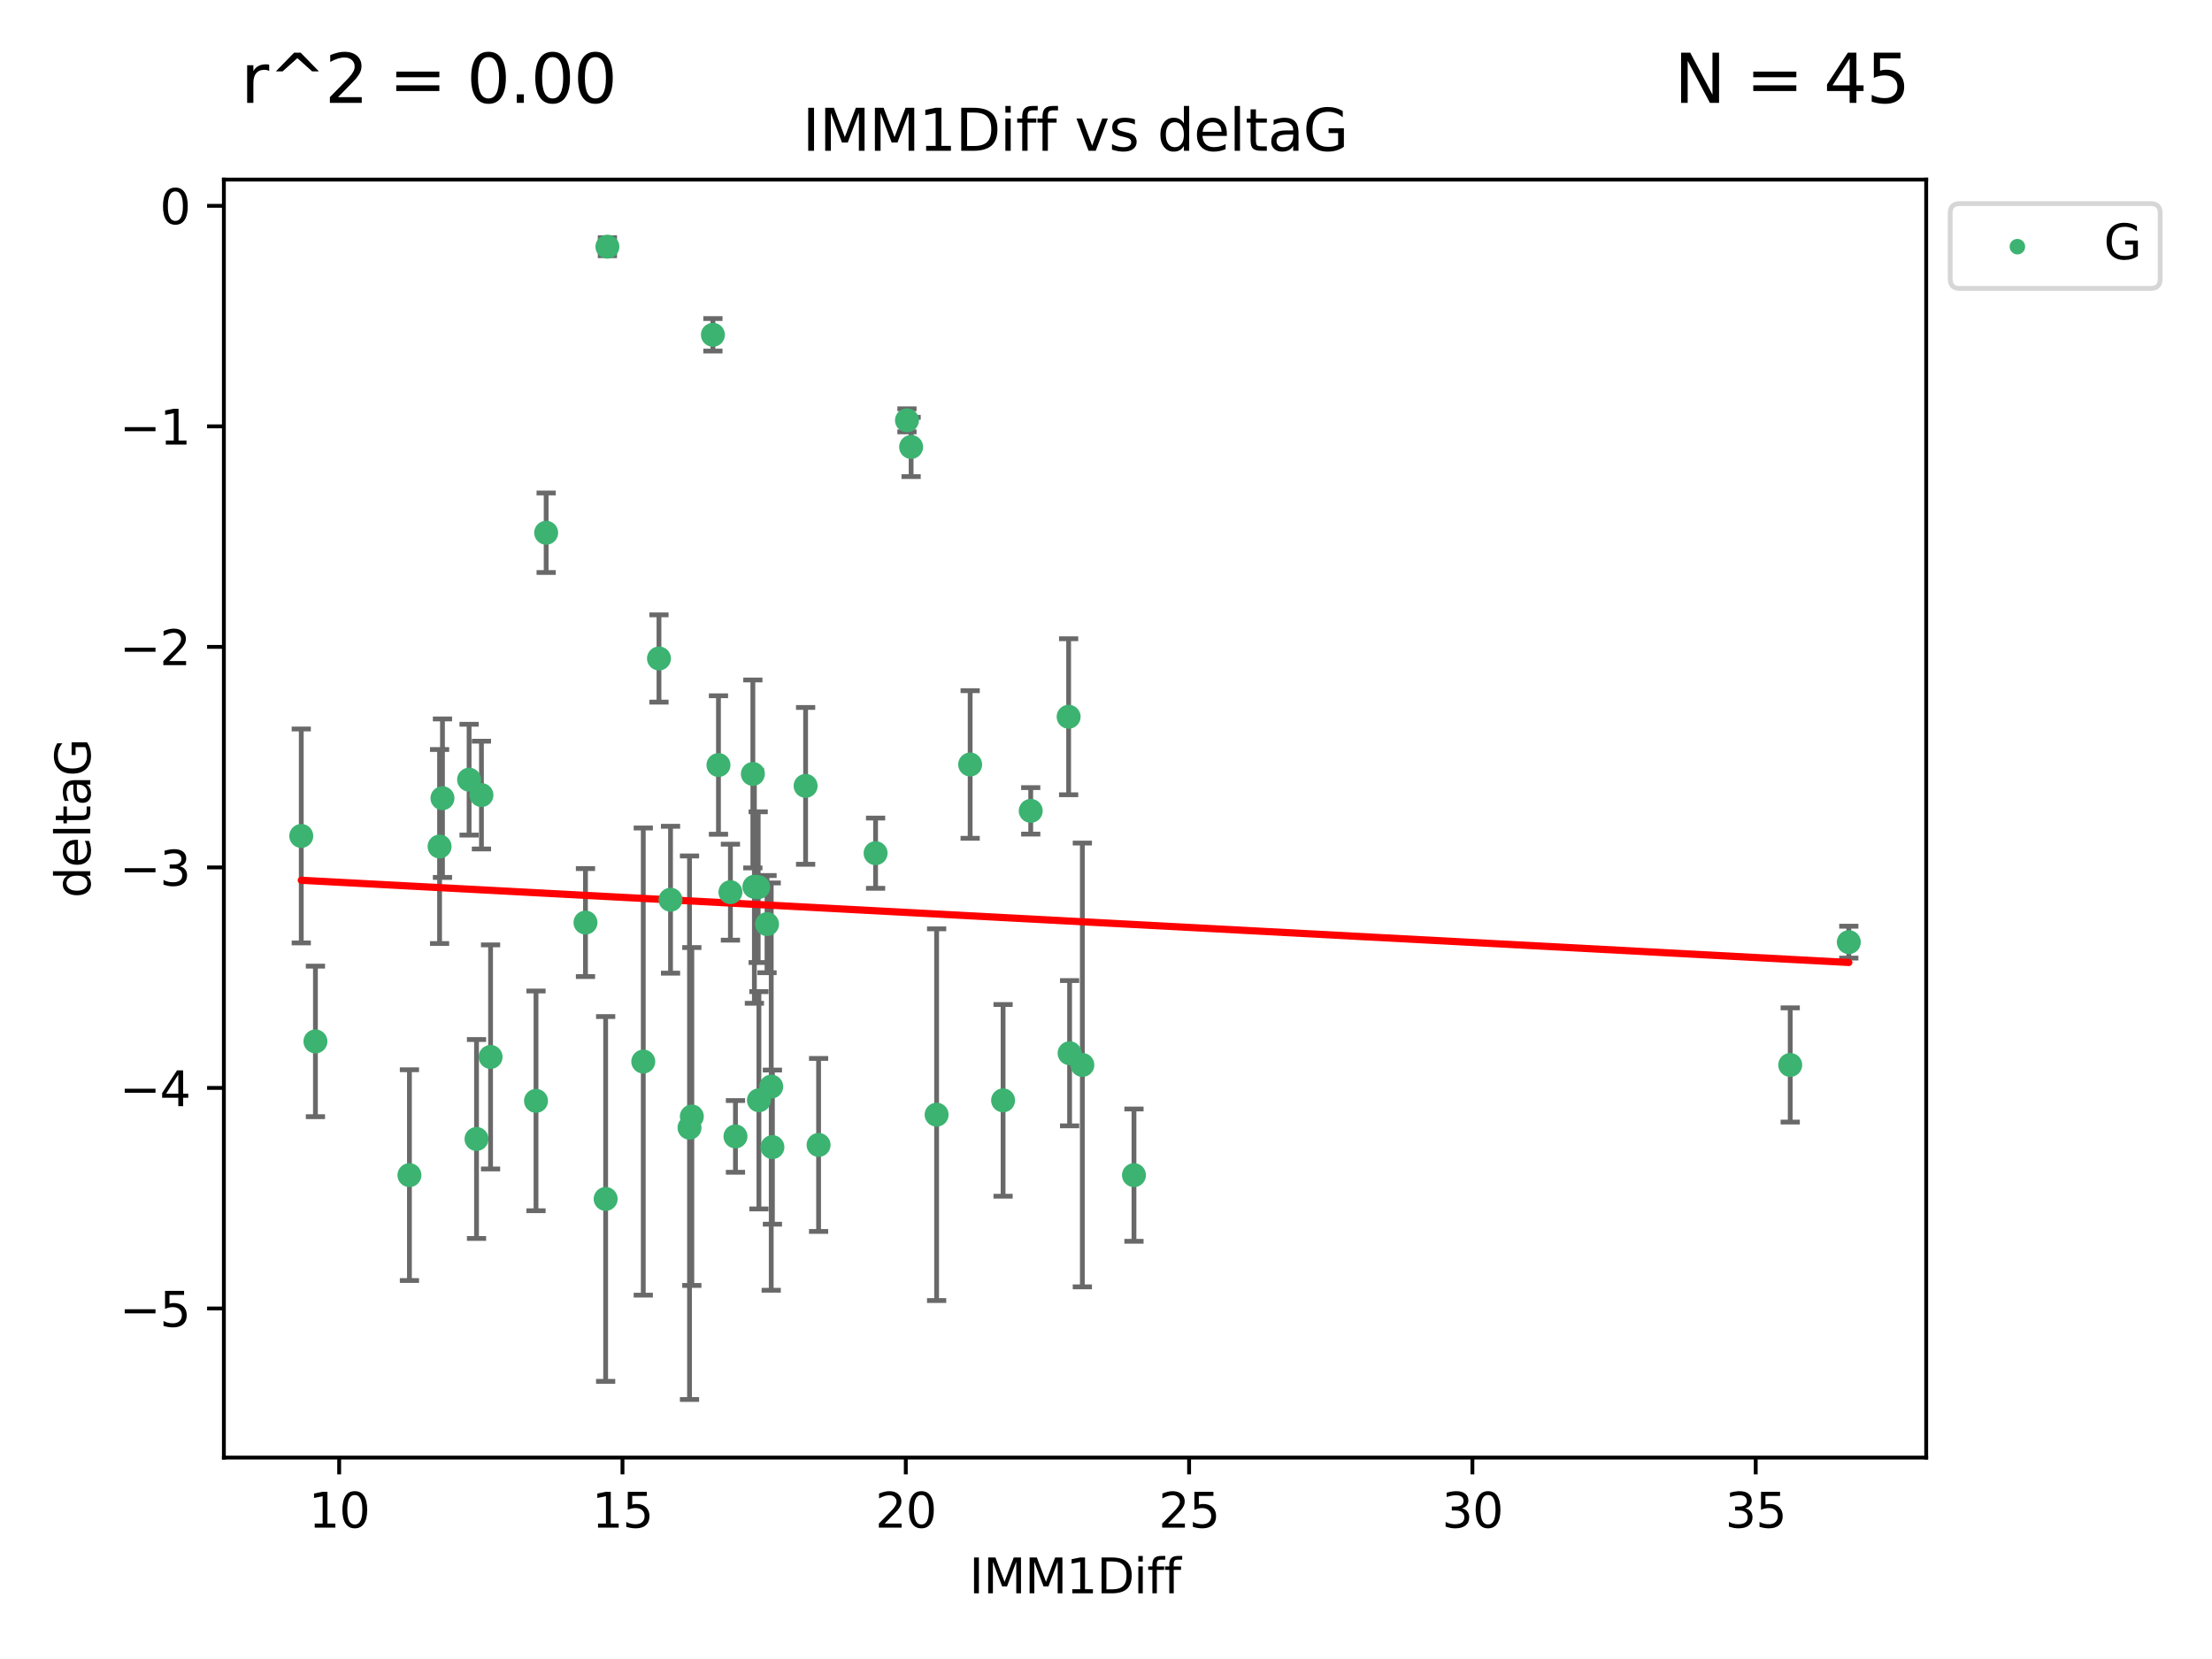 <?xml version="1.0" encoding="utf-8" standalone="no"?>
<!DOCTYPE svg PUBLIC "-//W3C//DTD SVG 1.1//EN"
  "http://www.w3.org/Graphics/SVG/1.1/DTD/svg11.dtd">
<svg xmlns:xlink="http://www.w3.org/1999/xlink" width="460.8pt" height="345.6pt" viewBox="0 0 460.8 345.6" xmlns="http://www.w3.org/2000/svg" version="1.1">
 <defs>
  <style type="text/css">*{stroke-linejoin: round; stroke-linecap: butt}</style>
 </defs>
 <g id="figure_1">
  <g id="patch_1">
   <path d="M 0 345.6 
L 460.8 345.6 
L 460.8 0 
L 0 0 
z
" style="fill: #ffffff"/>
  </g>
  <g id="axes_1">
   <g id="patch_2">
    <path d="M 46.64 303.64 
L 401.26 303.64 
L 401.26 37.411 
L 46.64 37.411 
z
" style="fill: #ffffff"/>
   </g>
   <g id="PathCollection_1">
    <defs>
     <path id="mfaedf016c8" d="M 0 1.118 
C 0.297 1.118 0.581 1 0.791 0.791 
C 1 0.581 1.118 0.297 1.118 0 
C 1.118 -0.297 1 -0.581 0.791 -0.791 
C 0.581 -1 0.297 -1.118 0 -1.118 
C -0.297 -1.118 -0.581 -1 -0.791 -0.791 
C -1 -0.581 -1.118 -0.297 -1.118 0 
C -1.118 0.297 -1 0.581 -0.791 0.791 
C -0.581 1 -0.297 1.118 0 1.118 
z
" style="stroke: #3cb371"/>
    </defs>
    <g clip-path="url(#p08640ccda1)">
     <use xlink:href="#mfaedf016c8" x="85.292" y="244.801" style="fill: #3cb371; stroke: #3cb371"/>
     <use xlink:href="#mfaedf016c8" x="126.168" y="249.76" style="fill: #3cb371; stroke: #3cb371"/>
     <use xlink:href="#mfaedf016c8" x="170.527" y="238.51" style="fill: #3cb371; stroke: #3cb371"/>
     <use xlink:href="#mfaedf016c8" x="143.638" y="234.926" style="fill: #3cb371; stroke: #3cb371"/>
     <use xlink:href="#mfaedf016c8" x="158.097" y="229.207" style="fill: #3cb371; stroke: #3cb371"/>
     <use xlink:href="#mfaedf016c8" x="160.659" y="226.36" style="fill: #3cb371; stroke: #3cb371"/>
     <use xlink:href="#mfaedf016c8" x="153.211" y="236.736" style="fill: #3cb371; stroke: #3cb371"/>
     <use xlink:href="#mfaedf016c8" x="160.907" y="238.966" style="fill: #3cb371; stroke: #3cb371"/>
     <use xlink:href="#mfaedf016c8" x="208.959" y="229.226" style="fill: #3cb371; stroke: #3cb371"/>
     <use xlink:href="#mfaedf016c8" x="236.226" y="244.803" style="fill: #3cb371; stroke: #3cb371"/>
     <use xlink:href="#mfaedf016c8" x="121.966" y="192.187" style="fill: #3cb371; stroke: #3cb371"/>
     <use xlink:href="#mfaedf016c8" x="144.122" y="232.587" style="fill: #3cb371; stroke: #3cb371"/>
     <use xlink:href="#mfaedf016c8" x="148.513" y="69.746" style="fill: #3cb371; stroke: #3cb371"/>
     <use xlink:href="#mfaedf016c8" x="159.785" y="192.513" style="fill: #3cb371; stroke: #3cb371"/>
     <use xlink:href="#mfaedf016c8" x="195.114" y="232.207" style="fill: #3cb371; stroke: #3cb371"/>
     <use xlink:href="#mfaedf016c8" x="372.936" y="221.85" style="fill: #3cb371; stroke: #3cb371"/>
     <use xlink:href="#mfaedf016c8" x="137.276" y="137.174" style="fill: #3cb371; stroke: #3cb371"/>
     <use xlink:href="#mfaedf016c8" x="100.295" y="165.628" style="fill: #3cb371; stroke: #3cb371"/>
     <use xlink:href="#mfaedf016c8" x="91.572" y="176.344" style="fill: #3cb371; stroke: #3cb371"/>
     <use xlink:href="#mfaedf016c8" x="225.473" y="221.848" style="fill: #3cb371; stroke: #3cb371"/>
     <use xlink:href="#mfaedf016c8" x="167.824" y="163.712" style="fill: #3cb371; stroke: #3cb371"/>
     <use xlink:href="#mfaedf016c8" x="157.944" y="184.81" style="fill: #3cb371; stroke: #3cb371"/>
     <use xlink:href="#mfaedf016c8" x="385.141" y="196.265" style="fill: #3cb371; stroke: #3cb371"/>
     <use xlink:href="#mfaedf016c8" x="113.775" y="110.983" style="fill: #3cb371; stroke: #3cb371"/>
     <use xlink:href="#mfaedf016c8" x="134.006" y="221.145" style="fill: #3cb371; stroke: #3cb371"/>
     <use xlink:href="#mfaedf016c8" x="182.401" y="177.733" style="fill: #3cb371; stroke: #3cb371"/>
     <use xlink:href="#mfaedf016c8" x="157.153" y="184.723" style="fill: #3cb371; stroke: #3cb371"/>
     <use xlink:href="#mfaedf016c8" x="139.684" y="187.429" style="fill: #3cb371; stroke: #3cb371"/>
     <use xlink:href="#mfaedf016c8" x="222.817" y="219.405" style="fill: #3cb371; stroke: #3cb371"/>
     <use xlink:href="#mfaedf016c8" x="202.101" y="159.258" style="fill: #3cb371; stroke: #3cb371"/>
     <use xlink:href="#mfaedf016c8" x="149.67" y="159.368" style="fill: #3cb371; stroke: #3cb371"/>
     <use xlink:href="#mfaedf016c8" x="62.759" y="174.144" style="fill: #3cb371; stroke: #3cb371"/>
     <use xlink:href="#mfaedf016c8" x="152.16" y="185.859" style="fill: #3cb371; stroke: #3cb371"/>
     <use xlink:href="#mfaedf016c8" x="97.722" y="162.417" style="fill: #3cb371; stroke: #3cb371"/>
     <use xlink:href="#mfaedf016c8" x="102.195" y="220.179" style="fill: #3cb371; stroke: #3cb371"/>
     <use xlink:href="#mfaedf016c8" x="99.268" y="237.271" style="fill: #3cb371; stroke: #3cb371"/>
     <use xlink:href="#mfaedf016c8" x="111.662" y="229.332" style="fill: #3cb371; stroke: #3cb371"/>
     <use xlink:href="#mfaedf016c8" x="156.834" y="161.225" style="fill: #3cb371; stroke: #3cb371"/>
     <use xlink:href="#mfaedf016c8" x="189.802" y="93.109" style="fill: #3cb371; stroke: #3cb371"/>
     <use xlink:href="#mfaedf016c8" x="126.534" y="51.392" style="fill: #3cb371; stroke: #3cb371"/>
     <use xlink:href="#mfaedf016c8" x="188.94" y="87.559" style="fill: #3cb371; stroke: #3cb371"/>
     <use xlink:href="#mfaedf016c8" x="92.174" y="166.276" style="fill: #3cb371; stroke: #3cb371"/>
     <use xlink:href="#mfaedf016c8" x="222.616" y="149.313" style="fill: #3cb371; stroke: #3cb371"/>
     <use xlink:href="#mfaedf016c8" x="214.72" y="168.916" style="fill: #3cb371; stroke: #3cb371"/>
     <use xlink:href="#mfaedf016c8" x="65.71" y="216.946" style="fill: #3cb371; stroke: #3cb371"/>
    </g>
   </g>
   <g id="matplotlib.axis_1">
    <g id="xtick_1">
     <g id="line2d_1">
      <defs>
       <path id="mb1ac855f02" d="M 0 0 
L 0 3.5 
" style="stroke: #000000; stroke-width: 0.8"/>
      </defs>
      <g>
       <use xlink:href="#mb1ac855f02" x="70.656" y="303.64" style="stroke: #000000; stroke-width: 0.8"/>
      </g>
     </g>
     <g id="text_1">
      <!-- 10 -->
      <g transform="translate(64.293 318.238)scale(0.1 -0.1)">
       <defs>
        <path id="DejaVuSans-31" d="M 794 531 
L 1825 531 
L 1825 4091 
L 703 3866 
L 703 4441 
L 1819 4666 
L 2450 4666 
L 2450 531 
L 3481 531 
L 3481 0 
L 794 0 
L 794 531 
z
" transform="scale(0.016)"/>
        <path id="DejaVuSans-30" d="M 2034 4250 
Q 1547 4250 1301 3770 
Q 1056 3291 1056 2328 
Q 1056 1369 1301 889 
Q 1547 409 2034 409 
Q 2525 409 2770 889 
Q 3016 1369 3016 2328 
Q 3016 3291 2770 3770 
Q 2525 4250 2034 4250 
z
M 2034 4750 
Q 2819 4750 3233 4129 
Q 3647 3509 3647 2328 
Q 3647 1150 3233 529 
Q 2819 -91 2034 -91 
Q 1250 -91 836 529 
Q 422 1150 422 2328 
Q 422 3509 836 4129 
Q 1250 4750 2034 4750 
z
" transform="scale(0.016)"/>
       </defs>
       <use xlink:href="#DejaVuSans-31"/>
       <use xlink:href="#DejaVuSans-30" x="63.623"/>
      </g>
     </g>
    </g>
    <g id="xtick_2">
     <g id="line2d_2">
      <g>
       <use xlink:href="#mb1ac855f02" x="129.674" y="303.64" style="stroke: #000000; stroke-width: 0.8"/>
      </g>
     </g>
     <g id="text_2">
      <!-- 15 -->
      <g transform="translate(123.312 318.238)scale(0.1 -0.1)">
       <defs>
        <path id="DejaVuSans-35" d="M 691 4666 
L 3169 4666 
L 3169 4134 
L 1269 4134 
L 1269 2991 
Q 1406 3038 1543 3061 
Q 1681 3084 1819 3084 
Q 2600 3084 3056 2656 
Q 3513 2228 3513 1497 
Q 3513 744 3044 326 
Q 2575 -91 1722 -91 
Q 1428 -91 1123 -41 
Q 819 9 494 109 
L 494 744 
Q 775 591 1075 516 
Q 1375 441 1709 441 
Q 2250 441 2565 725 
Q 2881 1009 2881 1497 
Q 2881 1984 2565 2268 
Q 2250 2553 1709 2553 
Q 1456 2553 1204 2497 
Q 953 2441 691 2322 
L 691 4666 
z
" transform="scale(0.016)"/>
       </defs>
       <use xlink:href="#DejaVuSans-31"/>
       <use xlink:href="#DejaVuSans-35" x="63.623"/>
      </g>
     </g>
    </g>
    <g id="xtick_3">
     <g id="line2d_3">
      <g>
       <use xlink:href="#mb1ac855f02" x="188.692" y="303.64" style="stroke: #000000; stroke-width: 0.8"/>
      </g>
     </g>
     <g id="text_3">
      <!-- 20 -->
      <g transform="translate(182.33 318.238)scale(0.1 -0.1)">
       <defs>
        <path id="DejaVuSans-32" d="M 1228 531 
L 3431 531 
L 3431 0 
L 469 0 
L 469 531 
Q 828 903 1448 1529 
Q 2069 2156 2228 2338 
Q 2531 2678 2651 2914 
Q 2772 3150 2772 3378 
Q 2772 3750 2511 3984 
Q 2250 4219 1831 4219 
Q 1534 4219 1204 4116 
Q 875 4013 500 3803 
L 500 4441 
Q 881 4594 1212 4672 
Q 1544 4750 1819 4750 
Q 2544 4750 2975 4387 
Q 3406 4025 3406 3419 
Q 3406 3131 3298 2873 
Q 3191 2616 2906 2266 
Q 2828 2175 2409 1742 
Q 1991 1309 1228 531 
z
" transform="scale(0.016)"/>
       </defs>
       <use xlink:href="#DejaVuSans-32"/>
       <use xlink:href="#DejaVuSans-30" x="63.623"/>
      </g>
     </g>
    </g>
    <g id="xtick_4">
     <g id="line2d_4">
      <g>
       <use xlink:href="#mb1ac855f02" x="247.711" y="303.64" style="stroke: #000000; stroke-width: 0.8"/>
      </g>
     </g>
     <g id="text_4">
      <!-- 25 -->
      <g transform="translate(241.348 318.238)scale(0.1 -0.1)">
       <use xlink:href="#DejaVuSans-32"/>
       <use xlink:href="#DejaVuSans-35" x="63.623"/>
      </g>
     </g>
    </g>
    <g id="xtick_5">
     <g id="line2d_5">
      <g>
       <use xlink:href="#mb1ac855f02" x="306.729" y="303.64" style="stroke: #000000; stroke-width: 0.8"/>
      </g>
     </g>
     <g id="text_5">
      <!-- 30 -->
      <g transform="translate(300.367 318.238)scale(0.1 -0.1)">
       <defs>
        <path id="DejaVuSans-33" d="M 2597 2516 
Q 3050 2419 3304 2112 
Q 3559 1806 3559 1356 
Q 3559 666 3084 287 
Q 2609 -91 1734 -91 
Q 1441 -91 1130 -33 
Q 819 25 488 141 
L 488 750 
Q 750 597 1062 519 
Q 1375 441 1716 441 
Q 2309 441 2620 675 
Q 2931 909 2931 1356 
Q 2931 1769 2642 2001 
Q 2353 2234 1838 2234 
L 1294 2234 
L 1294 2753 
L 1863 2753 
Q 2328 2753 2575 2939 
Q 2822 3125 2822 3475 
Q 2822 3834 2567 4026 
Q 2313 4219 1838 4219 
Q 1578 4219 1281 4162 
Q 984 4106 628 3988 
L 628 4550 
Q 988 4650 1302 4700 
Q 1616 4750 1894 4750 
Q 2613 4750 3031 4423 
Q 3450 4097 3450 3541 
Q 3450 3153 3228 2886 
Q 3006 2619 2597 2516 
z
" transform="scale(0.016)"/>
       </defs>
       <use xlink:href="#DejaVuSans-33"/>
       <use xlink:href="#DejaVuSans-30" x="63.623"/>
      </g>
     </g>
    </g>
    <g id="xtick_6">
     <g id="line2d_6">
      <g>
       <use xlink:href="#mb1ac855f02" x="365.747" y="303.64" style="stroke: #000000; stroke-width: 0.8"/>
      </g>
     </g>
     <g id="text_6">
      <!-- 35 -->
      <g transform="translate(359.385 318.238)scale(0.1 -0.1)">
       <use xlink:href="#DejaVuSans-33"/>
       <use xlink:href="#DejaVuSans-35" x="63.623"/>
      </g>
     </g>
    </g>
    <g id="text_7">
     <!-- IMM1Diff -->
     <g transform="translate(201.906 331.917)scale(0.1 -0.1)">
      <defs>
       <path id="DejaVuSans-49" d="M 628 4666 
L 1259 4666 
L 1259 0 
L 628 0 
L 628 4666 
z
" transform="scale(0.016)"/>
       <path id="DejaVuSans-4d" d="M 628 4666 
L 1569 4666 
L 2759 1491 
L 3956 4666 
L 4897 4666 
L 4897 0 
L 4281 0 
L 4281 4097 
L 3078 897 
L 2444 897 
L 1241 4097 
L 1241 0 
L 628 0 
L 628 4666 
z
" transform="scale(0.016)"/>
       <path id="DejaVuSans-44" d="M 1259 4147 
L 1259 519 
L 2022 519 
Q 2988 519 3436 956 
Q 3884 1394 3884 2338 
Q 3884 3275 3436 3711 
Q 2988 4147 2022 4147 
L 1259 4147 
z
M 628 4666 
L 1925 4666 
Q 3281 4666 3915 4102 
Q 4550 3538 4550 2338 
Q 4550 1131 3912 565 
Q 3275 0 1925 0 
L 628 0 
L 628 4666 
z
" transform="scale(0.016)"/>
       <path id="DejaVuSans-69" d="M 603 3500 
L 1178 3500 
L 1178 0 
L 603 0 
L 603 3500 
z
M 603 4863 
L 1178 4863 
L 1178 4134 
L 603 4134 
L 603 4863 
z
" transform="scale(0.016)"/>
       <path id="DejaVuSans-66" d="M 2375 4863 
L 2375 4384 
L 1825 4384 
Q 1516 4384 1395 4259 
Q 1275 4134 1275 3809 
L 1275 3500 
L 2222 3500 
L 2222 3053 
L 1275 3053 
L 1275 0 
L 697 0 
L 697 3053 
L 147 3053 
L 147 3500 
L 697 3500 
L 697 3744 
Q 697 4328 969 4595 
Q 1241 4863 1831 4863 
L 2375 4863 
z
" transform="scale(0.016)"/>
      </defs>
      <use xlink:href="#DejaVuSans-49"/>
      <use xlink:href="#DejaVuSans-4d" x="29.492"/>
      <use xlink:href="#DejaVuSans-4d" x="115.771"/>
      <use xlink:href="#DejaVuSans-31" x="202.051"/>
      <use xlink:href="#DejaVuSans-44" x="265.674"/>
      <use xlink:href="#DejaVuSans-69" x="342.676"/>
      <use xlink:href="#DejaVuSans-66" x="370.459"/>
      <use xlink:href="#DejaVuSans-66" x="405.664"/>
     </g>
    </g>
   </g>
   <g id="matplotlib.axis_2">
    <g id="ytick_1">
     <g id="line2d_7">
      <defs>
       <path id="m5ea8f5d84b" d="M 0 0 
L -3.5 0 
" style="stroke: #000000; stroke-width: 0.8"/>
      </defs>
      <g>
       <use xlink:href="#m5ea8f5d84b" x="46.64" y="272.58" style="stroke: #000000; stroke-width: 0.8"/>
      </g>
     </g>
     <g id="text_8">
      <!-- −5 -->
      <g transform="translate(24.898 276.379)scale(0.1 -0.1)">
       <defs>
        <path id="DejaVuSans-2212" d="M 678 2272 
L 4684 2272 
L 4684 1741 
L 678 1741 
L 678 2272 
z
" transform="scale(0.016)"/>
       </defs>
       <use xlink:href="#DejaVuSans-2212"/>
       <use xlink:href="#DejaVuSans-35" x="83.789"/>
      </g>
     </g>
    </g>
    <g id="ytick_2">
     <g id="line2d_8">
      <g>
       <use xlink:href="#m5ea8f5d84b" x="46.64" y="226.639" style="stroke: #000000; stroke-width: 0.8"/>
      </g>
     </g>
     <g id="text_9">
      <!-- −4 -->
      <g transform="translate(24.898 230.438)scale(0.1 -0.1)">
       <defs>
        <path id="DejaVuSans-34" d="M 2419 4116 
L 825 1625 
L 2419 1625 
L 2419 4116 
z
M 2253 4666 
L 3047 4666 
L 3047 1625 
L 3713 1625 
L 3713 1100 
L 3047 1100 
L 3047 0 
L 2419 0 
L 2419 1100 
L 313 1100 
L 313 1709 
L 2253 4666 
z
" transform="scale(0.016)"/>
       </defs>
       <use xlink:href="#DejaVuSans-2212"/>
       <use xlink:href="#DejaVuSans-34" x="83.789"/>
      </g>
     </g>
    </g>
    <g id="ytick_3">
     <g id="line2d_9">
      <g>
       <use xlink:href="#m5ea8f5d84b" x="46.64" y="180.698" style="stroke: #000000; stroke-width: 0.8"/>
      </g>
     </g>
     <g id="text_10">
      <!-- −3 -->
      <g transform="translate(24.898 184.498)scale(0.1 -0.1)">
       <use xlink:href="#DejaVuSans-2212"/>
       <use xlink:href="#DejaVuSans-33" x="83.789"/>
      </g>
     </g>
    </g>
    <g id="ytick_4">
     <g id="line2d_10">
      <g>
       <use xlink:href="#m5ea8f5d84b" x="46.64" y="134.758" style="stroke: #000000; stroke-width: 0.8"/>
      </g>
     </g>
     <g id="text_11">
      <!-- −2 -->
      <g transform="translate(24.898 138.557)scale(0.1 -0.1)">
       <use xlink:href="#DejaVuSans-2212"/>
       <use xlink:href="#DejaVuSans-32" x="83.789"/>
      </g>
     </g>
    </g>
    <g id="ytick_5">
     <g id="line2d_11">
      <g>
       <use xlink:href="#m5ea8f5d84b" x="46.64" y="88.817" style="stroke: #000000; stroke-width: 0.8"/>
      </g>
     </g>
     <g id="text_12">
      <!-- −1 -->
      <g transform="translate(24.898 92.616)scale(0.1 -0.1)">
       <use xlink:href="#DejaVuSans-2212"/>
       <use xlink:href="#DejaVuSans-31" x="83.789"/>
      </g>
     </g>
    </g>
    <g id="ytick_6">
     <g id="line2d_12">
      <g>
       <use xlink:href="#m5ea8f5d84b" x="46.64" y="42.876" style="stroke: #000000; stroke-width: 0.8"/>
      </g>
     </g>
     <g id="text_13">
      <!-- 0 -->
      <g transform="translate(33.278 46.676)scale(0.1 -0.1)">
       <use xlink:href="#DejaVuSans-30"/>
      </g>
     </g>
    </g>
    <g id="text_14">
     <!-- deltaG -->
     <g transform="translate(18.818 187.064)rotate(-90)scale(0.1 -0.1)">
      <defs>
       <path id="DejaVuSans-64" d="M 2906 2969 
L 2906 4863 
L 3481 4863 
L 3481 0 
L 2906 0 
L 2906 525 
Q 2725 213 2448 61 
Q 2172 -91 1784 -91 
Q 1150 -91 751 415 
Q 353 922 353 1747 
Q 353 2572 751 3078 
Q 1150 3584 1784 3584 
Q 2172 3584 2448 3432 
Q 2725 3281 2906 2969 
z
M 947 1747 
Q 947 1113 1208 752 
Q 1469 391 1925 391 
Q 2381 391 2643 752 
Q 2906 1113 2906 1747 
Q 2906 2381 2643 2742 
Q 2381 3103 1925 3103 
Q 1469 3103 1208 2742 
Q 947 2381 947 1747 
z
" transform="scale(0.016)"/>
       <path id="DejaVuSans-65" d="M 3597 1894 
L 3597 1613 
L 953 1613 
Q 991 1019 1311 708 
Q 1631 397 2203 397 
Q 2534 397 2845 478 
Q 3156 559 3463 722 
L 3463 178 
Q 3153 47 2828 -22 
Q 2503 -91 2169 -91 
Q 1331 -91 842 396 
Q 353 884 353 1716 
Q 353 2575 817 3079 
Q 1281 3584 2069 3584 
Q 2775 3584 3186 3129 
Q 3597 2675 3597 1894 
z
M 3022 2063 
Q 3016 2534 2758 2815 
Q 2500 3097 2075 3097 
Q 1594 3097 1305 2825 
Q 1016 2553 972 2059 
L 3022 2063 
z
" transform="scale(0.016)"/>
       <path id="DejaVuSans-6c" d="M 603 4863 
L 1178 4863 
L 1178 0 
L 603 0 
L 603 4863 
z
" transform="scale(0.016)"/>
       <path id="DejaVuSans-74" d="M 1172 4494 
L 1172 3500 
L 2356 3500 
L 2356 3053 
L 1172 3053 
L 1172 1153 
Q 1172 725 1289 603 
Q 1406 481 1766 481 
L 2356 481 
L 2356 0 
L 1766 0 
Q 1100 0 847 248 
Q 594 497 594 1153 
L 594 3053 
L 172 3053 
L 172 3500 
L 594 3500 
L 594 4494 
L 1172 4494 
z
" transform="scale(0.016)"/>
       <path id="DejaVuSans-61" d="M 2194 1759 
Q 1497 1759 1228 1600 
Q 959 1441 959 1056 
Q 959 750 1161 570 
Q 1363 391 1709 391 
Q 2188 391 2477 730 
Q 2766 1069 2766 1631 
L 2766 1759 
L 2194 1759 
z
M 3341 1997 
L 3341 0 
L 2766 0 
L 2766 531 
Q 2569 213 2275 61 
Q 1981 -91 1556 -91 
Q 1019 -91 701 211 
Q 384 513 384 1019 
Q 384 1609 779 1909 
Q 1175 2209 1959 2209 
L 2766 2209 
L 2766 2266 
Q 2766 2663 2505 2880 
Q 2244 3097 1772 3097 
Q 1472 3097 1187 3025 
Q 903 2953 641 2809 
L 641 3341 
Q 956 3463 1253 3523 
Q 1550 3584 1831 3584 
Q 2591 3584 2966 3190 
Q 3341 2797 3341 1997 
z
" transform="scale(0.016)"/>
       <path id="DejaVuSans-47" d="M 3809 666 
L 3809 1919 
L 2778 1919 
L 2778 2438 
L 4434 2438 
L 4434 434 
Q 4069 175 3628 42 
Q 3188 -91 2688 -91 
Q 1594 -91 976 548 
Q 359 1188 359 2328 
Q 359 3472 976 4111 
Q 1594 4750 2688 4750 
Q 3144 4750 3555 4637 
Q 3966 4525 4313 4306 
L 4313 3634 
Q 3963 3931 3569 4081 
Q 3175 4231 2741 4231 
Q 1884 4231 1454 3753 
Q 1025 3275 1025 2328 
Q 1025 1384 1454 906 
Q 1884 428 2741 428 
Q 3075 428 3337 486 
Q 3600 544 3809 666 
z
" transform="scale(0.016)"/>
      </defs>
      <use xlink:href="#DejaVuSans-64"/>
      <use xlink:href="#DejaVuSans-65" x="63.477"/>
      <use xlink:href="#DejaVuSans-6c" x="125"/>
      <use xlink:href="#DejaVuSans-74" x="152.783"/>
      <use xlink:href="#DejaVuSans-61" x="191.992"/>
      <use xlink:href="#DejaVuSans-47" x="253.271"/>
     </g>
    </g>
   </g>
   <g id="LineCollection_1">
    <path d="M 85.292 266.756 
L 85.292 222.846 
" clip-path="url(#p08640ccda1)" style="fill: none; stroke: #696969"/>
    <path d="M 126.168 287.759 
L 126.168 211.762 
" clip-path="url(#p08640ccda1)" style="fill: none; stroke: #696969"/>
    <path d="M 170.527 256.53 
L 170.527 220.491 
" clip-path="url(#p08640ccda1)" style="fill: none; stroke: #696969"/>
    <path d="M 143.638 291.539 
L 143.638 178.313 
" clip-path="url(#p08640ccda1)" style="fill: none; stroke: #696969"/>
    <path d="M 158.097 251.842 
L 158.097 206.572 
" clip-path="url(#p08640ccda1)" style="fill: none; stroke: #696969"/>
    <path d="M 160.659 268.784 
L 160.659 183.936 
" clip-path="url(#p08640ccda1)" style="fill: none; stroke: #696969"/>
    <path d="M 153.211 244.208 
L 153.211 229.264 
" clip-path="url(#p08640ccda1)" style="fill: none; stroke: #696969"/>
    <path d="M 160.907 255.018 
L 160.907 222.914 
" clip-path="url(#p08640ccda1)" style="fill: none; stroke: #696969"/>
    <path d="M 208.959 249.192 
L 208.959 209.26 
" clip-path="url(#p08640ccda1)" style="fill: none; stroke: #696969"/>
    <path d="M 236.226 258.582 
L 236.226 231.024 
" clip-path="url(#p08640ccda1)" style="fill: none; stroke: #696969"/>
    <path d="M 121.966 203.432 
L 121.966 180.942 
" clip-path="url(#p08640ccda1)" style="fill: none; stroke: #696969"/>
    <path d="M 144.122 267.782 
L 144.122 197.392 
" clip-path="url(#p08640ccda1)" style="fill: none; stroke: #696969"/>
    <path d="M 148.513 73.128 
L 148.513 66.364 
" clip-path="url(#p08640ccda1)" style="fill: none; stroke: #696969"/>
    <path d="M 159.785 202.633 
L 159.785 182.392 
" clip-path="url(#p08640ccda1)" style="fill: none; stroke: #696969"/>
    <path d="M 195.114 270.925 
L 195.114 193.49 
" clip-path="url(#p08640ccda1)" style="fill: none; stroke: #696969"/>
    <path d="M 372.936 233.748 
L 372.936 209.952 
" clip-path="url(#p08640ccda1)" style="fill: none; stroke: #696969"/>
    <path d="M 137.276 146.264 
L 137.276 128.083 
" clip-path="url(#p08640ccda1)" style="fill: none; stroke: #696969"/>
    <path d="M 100.295 176.852 
L 100.295 154.404 
" clip-path="url(#p08640ccda1)" style="fill: none; stroke: #696969"/>
    <path d="M 91.572 196.549 
L 91.572 156.139 
" clip-path="url(#p08640ccda1)" style="fill: none; stroke: #696969"/>
    <path d="M 225.473 268.073 
L 225.473 175.623 
" clip-path="url(#p08640ccda1)" style="fill: none; stroke: #696969"/>
    <path d="M 167.824 180.044 
L 167.824 147.38 
" clip-path="url(#p08640ccda1)" style="fill: none; stroke: #696969"/>
    <path d="M 157.944 200.508 
L 157.944 169.113 
" clip-path="url(#p08640ccda1)" style="fill: none; stroke: #696969"/>
    <path d="M 385.141 199.585 
L 385.141 192.945 
" clip-path="url(#p08640ccda1)" style="fill: none; stroke: #696969"/>
    <path d="M 113.775 119.265 
L 113.775 102.7 
" clip-path="url(#p08640ccda1)" style="fill: none; stroke: #696969"/>
    <path d="M 134.006 269.803 
L 134.006 172.488 
" clip-path="url(#p08640ccda1)" style="fill: none; stroke: #696969"/>
    <path d="M 182.401 185.048 
L 182.401 170.419 
" clip-path="url(#p08640ccda1)" style="fill: none; stroke: #696969"/>
    <path d="M 157.153 209 
L 157.153 160.447 
" clip-path="url(#p08640ccda1)" style="fill: none; stroke: #696969"/>
    <path d="M 139.684 202.728 
L 139.684 172.13 
" clip-path="url(#p08640ccda1)" style="fill: none; stroke: #696969"/>
    <path d="M 222.817 234.537 
L 222.817 204.273 
" clip-path="url(#p08640ccda1)" style="fill: none; stroke: #696969"/>
    <path d="M 202.101 174.634 
L 202.101 143.881 
" clip-path="url(#p08640ccda1)" style="fill: none; stroke: #696969"/>
    <path d="M 149.67 173.789 
L 149.67 144.947 
" clip-path="url(#p08640ccda1)" style="fill: none; stroke: #696969"/>
    <path d="M 62.759 196.426 
L 62.759 151.862 
" clip-path="url(#p08640ccda1)" style="fill: none; stroke: #696969"/>
    <path d="M 152.16 195.856 
L 152.16 175.863 
" clip-path="url(#p08640ccda1)" style="fill: none; stroke: #696969"/>
    <path d="M 97.722 173.959 
L 97.722 150.875 
" clip-path="url(#p08640ccda1)" style="fill: none; stroke: #696969"/>
    <path d="M 102.195 243.521 
L 102.195 196.837 
" clip-path="url(#p08640ccda1)" style="fill: none; stroke: #696969"/>
    <path d="M 99.268 257.991 
L 99.268 216.551 
" clip-path="url(#p08640ccda1)" style="fill: none; stroke: #696969"/>
    <path d="M 111.662 252.215 
L 111.662 206.448 
" clip-path="url(#p08640ccda1)" style="fill: none; stroke: #696969"/>
    <path d="M 156.834 180.799 
L 156.834 141.651 
" clip-path="url(#p08640ccda1)" style="fill: none; stroke: #696969"/>
    <path d="M 189.802 99.282 
L 189.802 86.936 
" clip-path="url(#p08640ccda1)" style="fill: none; stroke: #696969"/>
    <path d="M 126.534 53.271 
L 126.534 49.513 
" clip-path="url(#p08640ccda1)" style="fill: none; stroke: #696969"/>
    <path d="M 188.94 89.96 
L 188.94 85.158 
" clip-path="url(#p08640ccda1)" style="fill: none; stroke: #696969"/>
    <path d="M 92.174 182.785 
L 92.174 149.766 
" clip-path="url(#p08640ccda1)" style="fill: none; stroke: #696969"/>
    <path d="M 222.616 165.563 
L 222.616 133.062 
" clip-path="url(#p08640ccda1)" style="fill: none; stroke: #696969"/>
    <path d="M 214.72 173.755 
L 214.72 164.078 
" clip-path="url(#p08640ccda1)" style="fill: none; stroke: #696969"/>
    <path d="M 65.71 232.625 
L 65.71 201.266 
" clip-path="url(#p08640ccda1)" style="fill: none; stroke: #696969"/>
   </g>
   <g id="line2d_13">
    <defs>
     <path id="m80abd19323" d="M 2 0 
L -2 -0 
" style="stroke: #696969"/>
    </defs>
    <g clip-path="url(#p08640ccda1)">
     <use xlink:href="#m80abd19323" x="85.292" y="266.756" style="fill: #696969; stroke: #696969"/>
     <use xlink:href="#m80abd19323" x="126.168" y="287.759" style="fill: #696969; stroke: #696969"/>
     <use xlink:href="#m80abd19323" x="170.527" y="256.53" style="fill: #696969; stroke: #696969"/>
     <use xlink:href="#m80abd19323" x="143.638" y="291.539" style="fill: #696969; stroke: #696969"/>
     <use xlink:href="#m80abd19323" x="158.097" y="251.842" style="fill: #696969; stroke: #696969"/>
     <use xlink:href="#m80abd19323" x="160.659" y="268.784" style="fill: #696969; stroke: #696969"/>
     <use xlink:href="#m80abd19323" x="153.211" y="244.208" style="fill: #696969; stroke: #696969"/>
     <use xlink:href="#m80abd19323" x="160.907" y="255.018" style="fill: #696969; stroke: #696969"/>
     <use xlink:href="#m80abd19323" x="208.959" y="249.192" style="fill: #696969; stroke: #696969"/>
     <use xlink:href="#m80abd19323" x="236.226" y="258.582" style="fill: #696969; stroke: #696969"/>
     <use xlink:href="#m80abd19323" x="121.966" y="203.432" style="fill: #696969; stroke: #696969"/>
     <use xlink:href="#m80abd19323" x="144.122" y="267.782" style="fill: #696969; stroke: #696969"/>
     <use xlink:href="#m80abd19323" x="148.513" y="73.128" style="fill: #696969; stroke: #696969"/>
     <use xlink:href="#m80abd19323" x="159.785" y="202.633" style="fill: #696969; stroke: #696969"/>
     <use xlink:href="#m80abd19323" x="195.114" y="270.925" style="fill: #696969; stroke: #696969"/>
     <use xlink:href="#m80abd19323" x="372.936" y="233.748" style="fill: #696969; stroke: #696969"/>
     <use xlink:href="#m80abd19323" x="137.276" y="146.264" style="fill: #696969; stroke: #696969"/>
     <use xlink:href="#m80abd19323" x="100.295" y="176.852" style="fill: #696969; stroke: #696969"/>
     <use xlink:href="#m80abd19323" x="91.572" y="196.549" style="fill: #696969; stroke: #696969"/>
     <use xlink:href="#m80abd19323" x="225.473" y="268.073" style="fill: #696969; stroke: #696969"/>
     <use xlink:href="#m80abd19323" x="167.824" y="180.044" style="fill: #696969; stroke: #696969"/>
     <use xlink:href="#m80abd19323" x="157.944" y="200.508" style="fill: #696969; stroke: #696969"/>
     <use xlink:href="#m80abd19323" x="385.141" y="199.585" style="fill: #696969; stroke: #696969"/>
     <use xlink:href="#m80abd19323" x="113.775" y="119.265" style="fill: #696969; stroke: #696969"/>
     <use xlink:href="#m80abd19323" x="134.006" y="269.803" style="fill: #696969; stroke: #696969"/>
     <use xlink:href="#m80abd19323" x="182.401" y="185.048" style="fill: #696969; stroke: #696969"/>
     <use xlink:href="#m80abd19323" x="157.153" y="209" style="fill: #696969; stroke: #696969"/>
     <use xlink:href="#m80abd19323" x="139.684" y="202.728" style="fill: #696969; stroke: #696969"/>
     <use xlink:href="#m80abd19323" x="222.817" y="234.537" style="fill: #696969; stroke: #696969"/>
     <use xlink:href="#m80abd19323" x="202.101" y="174.634" style="fill: #696969; stroke: #696969"/>
     <use xlink:href="#m80abd19323" x="149.67" y="173.789" style="fill: #696969; stroke: #696969"/>
     <use xlink:href="#m80abd19323" x="62.759" y="196.426" style="fill: #696969; stroke: #696969"/>
     <use xlink:href="#m80abd19323" x="152.16" y="195.856" style="fill: #696969; stroke: #696969"/>
     <use xlink:href="#m80abd19323" x="97.722" y="173.959" style="fill: #696969; stroke: #696969"/>
     <use xlink:href="#m80abd19323" x="102.195" y="243.521" style="fill: #696969; stroke: #696969"/>
     <use xlink:href="#m80abd19323" x="99.268" y="257.991" style="fill: #696969; stroke: #696969"/>
     <use xlink:href="#m80abd19323" x="111.662" y="252.215" style="fill: #696969; stroke: #696969"/>
     <use xlink:href="#m80abd19323" x="156.834" y="180.799" style="fill: #696969; stroke: #696969"/>
     <use xlink:href="#m80abd19323" x="189.802" y="99.282" style="fill: #696969; stroke: #696969"/>
     <use xlink:href="#m80abd19323" x="126.534" y="53.271" style="fill: #696969; stroke: #696969"/>
     <use xlink:href="#m80abd19323" x="188.94" y="89.96" style="fill: #696969; stroke: #696969"/>
     <use xlink:href="#m80abd19323" x="92.174" y="182.785" style="fill: #696969; stroke: #696969"/>
     <use xlink:href="#m80abd19323" x="222.616" y="165.563" style="fill: #696969; stroke: #696969"/>
     <use xlink:href="#m80abd19323" x="214.72" y="173.755" style="fill: #696969; stroke: #696969"/>
     <use xlink:href="#m80abd19323" x="65.71" y="232.625" style="fill: #696969; stroke: #696969"/>
    </g>
   </g>
   <g id="line2d_14">
    <g clip-path="url(#p08640ccda1)">
     <use xlink:href="#m80abd19323" x="85.292" y="222.846" style="fill: #696969; stroke: #696969"/>
     <use xlink:href="#m80abd19323" x="126.168" y="211.762" style="fill: #696969; stroke: #696969"/>
     <use xlink:href="#m80abd19323" x="170.527" y="220.491" style="fill: #696969; stroke: #696969"/>
     <use xlink:href="#m80abd19323" x="143.638" y="178.313" style="fill: #696969; stroke: #696969"/>
     <use xlink:href="#m80abd19323" x="158.097" y="206.572" style="fill: #696969; stroke: #696969"/>
     <use xlink:href="#m80abd19323" x="160.659" y="183.936" style="fill: #696969; stroke: #696969"/>
     <use xlink:href="#m80abd19323" x="153.211" y="229.264" style="fill: #696969; stroke: #696969"/>
     <use xlink:href="#m80abd19323" x="160.907" y="222.914" style="fill: #696969; stroke: #696969"/>
     <use xlink:href="#m80abd19323" x="208.959" y="209.26" style="fill: #696969; stroke: #696969"/>
     <use xlink:href="#m80abd19323" x="236.226" y="231.024" style="fill: #696969; stroke: #696969"/>
     <use xlink:href="#m80abd19323" x="121.966" y="180.942" style="fill: #696969; stroke: #696969"/>
     <use xlink:href="#m80abd19323" x="144.122" y="197.392" style="fill: #696969; stroke: #696969"/>
     <use xlink:href="#m80abd19323" x="148.513" y="66.364" style="fill: #696969; stroke: #696969"/>
     <use xlink:href="#m80abd19323" x="159.785" y="182.392" style="fill: #696969; stroke: #696969"/>
     <use xlink:href="#m80abd19323" x="195.114" y="193.49" style="fill: #696969; stroke: #696969"/>
     <use xlink:href="#m80abd19323" x="372.936" y="209.952" style="fill: #696969; stroke: #696969"/>
     <use xlink:href="#m80abd19323" x="137.276" y="128.083" style="fill: #696969; stroke: #696969"/>
     <use xlink:href="#m80abd19323" x="100.295" y="154.404" style="fill: #696969; stroke: #696969"/>
     <use xlink:href="#m80abd19323" x="91.572" y="156.139" style="fill: #696969; stroke: #696969"/>
     <use xlink:href="#m80abd19323" x="225.473" y="175.623" style="fill: #696969; stroke: #696969"/>
     <use xlink:href="#m80abd19323" x="167.824" y="147.38" style="fill: #696969; stroke: #696969"/>
     <use xlink:href="#m80abd19323" x="157.944" y="169.113" style="fill: #696969; stroke: #696969"/>
     <use xlink:href="#m80abd19323" x="385.141" y="192.945" style="fill: #696969; stroke: #696969"/>
     <use xlink:href="#m80abd19323" x="113.775" y="102.7" style="fill: #696969; stroke: #696969"/>
     <use xlink:href="#m80abd19323" x="134.006" y="172.488" style="fill: #696969; stroke: #696969"/>
     <use xlink:href="#m80abd19323" x="182.401" y="170.419" style="fill: #696969; stroke: #696969"/>
     <use xlink:href="#m80abd19323" x="157.153" y="160.447" style="fill: #696969; stroke: #696969"/>
     <use xlink:href="#m80abd19323" x="139.684" y="172.13" style="fill: #696969; stroke: #696969"/>
     <use xlink:href="#m80abd19323" x="222.817" y="204.273" style="fill: #696969; stroke: #696969"/>
     <use xlink:href="#m80abd19323" x="202.101" y="143.881" style="fill: #696969; stroke: #696969"/>
     <use xlink:href="#m80abd19323" x="149.67" y="144.947" style="fill: #696969; stroke: #696969"/>
     <use xlink:href="#m80abd19323" x="62.759" y="151.862" style="fill: #696969; stroke: #696969"/>
     <use xlink:href="#m80abd19323" x="152.16" y="175.863" style="fill: #696969; stroke: #696969"/>
     <use xlink:href="#m80abd19323" x="97.722" y="150.875" style="fill: #696969; stroke: #696969"/>
     <use xlink:href="#m80abd19323" x="102.195" y="196.837" style="fill: #696969; stroke: #696969"/>
     <use xlink:href="#m80abd19323" x="99.268" y="216.551" style="fill: #696969; stroke: #696969"/>
     <use xlink:href="#m80abd19323" x="111.662" y="206.448" style="fill: #696969; stroke: #696969"/>
     <use xlink:href="#m80abd19323" x="156.834" y="141.651" style="fill: #696969; stroke: #696969"/>
     <use xlink:href="#m80abd19323" x="189.802" y="86.936" style="fill: #696969; stroke: #696969"/>
     <use xlink:href="#m80abd19323" x="126.534" y="49.513" style="fill: #696969; stroke: #696969"/>
     <use xlink:href="#m80abd19323" x="188.94" y="85.158" style="fill: #696969; stroke: #696969"/>
     <use xlink:href="#m80abd19323" x="92.174" y="149.766" style="fill: #696969; stroke: #696969"/>
     <use xlink:href="#m80abd19323" x="222.616" y="133.062" style="fill: #696969; stroke: #696969"/>
     <use xlink:href="#m80abd19323" x="214.72" y="164.078" style="fill: #696969; stroke: #696969"/>
     <use xlink:href="#m80abd19323" x="65.71" y="201.266" style="fill: #696969; stroke: #696969"/>
    </g>
   </g>
   <g id="line2d_15">
    <path d="M 85.292 184.572 
L 126.168 186.744 
L 170.527 189.1 
L 143.638 187.672 
L 158.097 188.44 
L 160.659 188.576 
L 153.211 188.18 
L 160.907 188.589 
L 208.959 191.142 
L 236.226 192.59 
L 121.966 186.52 
L 144.122 187.697 
L 148.513 187.931 
L 159.785 188.53 
L 195.114 190.406 
L 372.936 199.853 
L 137.276 187.334 
L 100.295 185.369 
L 91.572 184.906 
L 225.473 192.019 
L 167.824 188.957 
L 157.944 188.432 
L 385.141 200.501 
L 113.775 186.085 
L 134.006 187.16 
L 182.401 189.731 
L 157.153 188.39 
L 139.684 187.462 
L 222.817 191.878 
L 202.101 190.778 
L 149.67 187.992 
L 62.759 183.375 
L 152.16 188.124 
L 97.722 185.233 
L 102.195 185.47 
L 99.268 185.315 
L 111.662 185.973 
L 156.834 188.373 
L 189.802 190.124 
L 126.534 186.763 
L 188.94 190.078 
L 92.174 184.938 
L 222.616 191.867 
L 214.72 191.448 
L 65.71 183.532 
" clip-path="url(#p08640ccda1)" style="fill: none; stroke: #ff0000; stroke-width: 1.5; stroke-linecap: square"/>
   </g>
   <g id="line2d_16">
    <defs>
     <path id="m4243f14e21" d="M 0 2 
C 0.53 2 1.039 1.789 1.414 1.414 
C 1.789 1.039 2 0.53 2 0 
C 2 -0.53 1.789 -1.039 1.414 -1.414 
C 1.039 -1.789 0.53 -2 0 -2 
C -0.53 -2 -1.039 -1.789 -1.414 -1.414 
C -1.789 -1.039 -2 -0.53 -2 0 
C -2 0.53 -1.789 1.039 -1.414 1.414 
C -1.039 1.789 -0.53 2 0 2 
z
" style="stroke: #3cb371"/>
    </defs>
    <g clip-path="url(#p08640ccda1)">
     <use xlink:href="#m4243f14e21" x="85.292" y="244.801" style="fill: #3cb371; stroke: #3cb371"/>
     <use xlink:href="#m4243f14e21" x="126.168" y="249.76" style="fill: #3cb371; stroke: #3cb371"/>
     <use xlink:href="#m4243f14e21" x="170.527" y="238.51" style="fill: #3cb371; stroke: #3cb371"/>
     <use xlink:href="#m4243f14e21" x="143.638" y="234.926" style="fill: #3cb371; stroke: #3cb371"/>
     <use xlink:href="#m4243f14e21" x="158.097" y="229.207" style="fill: #3cb371; stroke: #3cb371"/>
     <use xlink:href="#m4243f14e21" x="160.659" y="226.36" style="fill: #3cb371; stroke: #3cb371"/>
     <use xlink:href="#m4243f14e21" x="153.211" y="236.736" style="fill: #3cb371; stroke: #3cb371"/>
     <use xlink:href="#m4243f14e21" x="160.907" y="238.966" style="fill: #3cb371; stroke: #3cb371"/>
     <use xlink:href="#m4243f14e21" x="208.959" y="229.226" style="fill: #3cb371; stroke: #3cb371"/>
     <use xlink:href="#m4243f14e21" x="236.226" y="244.803" style="fill: #3cb371; stroke: #3cb371"/>
     <use xlink:href="#m4243f14e21" x="121.966" y="192.187" style="fill: #3cb371; stroke: #3cb371"/>
     <use xlink:href="#m4243f14e21" x="144.122" y="232.587" style="fill: #3cb371; stroke: #3cb371"/>
     <use xlink:href="#m4243f14e21" x="148.513" y="69.746" style="fill: #3cb371; stroke: #3cb371"/>
     <use xlink:href="#m4243f14e21" x="159.785" y="192.513" style="fill: #3cb371; stroke: #3cb371"/>
     <use xlink:href="#m4243f14e21" x="195.114" y="232.207" style="fill: #3cb371; stroke: #3cb371"/>
     <use xlink:href="#m4243f14e21" x="372.936" y="221.85" style="fill: #3cb371; stroke: #3cb371"/>
     <use xlink:href="#m4243f14e21" x="137.276" y="137.174" style="fill: #3cb371; stroke: #3cb371"/>
     <use xlink:href="#m4243f14e21" x="100.295" y="165.628" style="fill: #3cb371; stroke: #3cb371"/>
     <use xlink:href="#m4243f14e21" x="91.572" y="176.344" style="fill: #3cb371; stroke: #3cb371"/>
     <use xlink:href="#m4243f14e21" x="225.473" y="221.848" style="fill: #3cb371; stroke: #3cb371"/>
     <use xlink:href="#m4243f14e21" x="167.824" y="163.712" style="fill: #3cb371; stroke: #3cb371"/>
     <use xlink:href="#m4243f14e21" x="157.944" y="184.81" style="fill: #3cb371; stroke: #3cb371"/>
     <use xlink:href="#m4243f14e21" x="385.141" y="196.265" style="fill: #3cb371; stroke: #3cb371"/>
     <use xlink:href="#m4243f14e21" x="113.775" y="110.983" style="fill: #3cb371; stroke: #3cb371"/>
     <use xlink:href="#m4243f14e21" x="134.006" y="221.145" style="fill: #3cb371; stroke: #3cb371"/>
     <use xlink:href="#m4243f14e21" x="182.401" y="177.733" style="fill: #3cb371; stroke: #3cb371"/>
     <use xlink:href="#m4243f14e21" x="157.153" y="184.723" style="fill: #3cb371; stroke: #3cb371"/>
     <use xlink:href="#m4243f14e21" x="139.684" y="187.429" style="fill: #3cb371; stroke: #3cb371"/>
     <use xlink:href="#m4243f14e21" x="222.817" y="219.405" style="fill: #3cb371; stroke: #3cb371"/>
     <use xlink:href="#m4243f14e21" x="202.101" y="159.258" style="fill: #3cb371; stroke: #3cb371"/>
     <use xlink:href="#m4243f14e21" x="149.67" y="159.368" style="fill: #3cb371; stroke: #3cb371"/>
     <use xlink:href="#m4243f14e21" x="62.759" y="174.144" style="fill: #3cb371; stroke: #3cb371"/>
     <use xlink:href="#m4243f14e21" x="152.16" y="185.859" style="fill: #3cb371; stroke: #3cb371"/>
     <use xlink:href="#m4243f14e21" x="97.722" y="162.417" style="fill: #3cb371; stroke: #3cb371"/>
     <use xlink:href="#m4243f14e21" x="102.195" y="220.179" style="fill: #3cb371; stroke: #3cb371"/>
     <use xlink:href="#m4243f14e21" x="99.268" y="237.271" style="fill: #3cb371; stroke: #3cb371"/>
     <use xlink:href="#m4243f14e21" x="111.662" y="229.332" style="fill: #3cb371; stroke: #3cb371"/>
     <use xlink:href="#m4243f14e21" x="156.834" y="161.225" style="fill: #3cb371; stroke: #3cb371"/>
     <use xlink:href="#m4243f14e21" x="189.802" y="93.109" style="fill: #3cb371; stroke: #3cb371"/>
     <use xlink:href="#m4243f14e21" x="126.534" y="51.392" style="fill: #3cb371; stroke: #3cb371"/>
     <use xlink:href="#m4243f14e21" x="188.94" y="87.559" style="fill: #3cb371; stroke: #3cb371"/>
     <use xlink:href="#m4243f14e21" x="92.174" y="166.276" style="fill: #3cb371; stroke: #3cb371"/>
     <use xlink:href="#m4243f14e21" x="222.616" y="149.313" style="fill: #3cb371; stroke: #3cb371"/>
     <use xlink:href="#m4243f14e21" x="214.72" y="168.916" style="fill: #3cb371; stroke: #3cb371"/>
     <use xlink:href="#m4243f14e21" x="65.71" y="216.946" style="fill: #3cb371; stroke: #3cb371"/>
    </g>
   </g>
   <g id="patch_3">
    <path d="M 46.64 303.64 
L 46.64 37.411 
" style="fill: none; stroke: #000000; stroke-width: 0.8; stroke-linejoin: miter; stroke-linecap: square"/>
   </g>
   <g id="patch_4">
    <path d="M 401.26 303.64 
L 401.26 37.411 
" style="fill: none; stroke: #000000; stroke-width: 0.8; stroke-linejoin: miter; stroke-linecap: square"/>
   </g>
   <g id="patch_5">
    <path d="M 46.64 303.64 
L 401.26 303.64 
" style="fill: none; stroke: #000000; stroke-width: 0.8; stroke-linejoin: miter; stroke-linecap: square"/>
   </g>
   <g id="patch_6">
    <path d="M 46.64 37.411 
L 401.26 37.411 
" style="fill: none; stroke: #000000; stroke-width: 0.8; stroke-linejoin: miter; stroke-linecap: square"/>
   </g>
   <g id="text_15">
    <!-- N = 45 -->
    <g transform="translate(348.795 21.426)scale(0.14 -0.14)">
     <defs>
      <path id="DejaVuSans-4e" d="M 628 4666 
L 1478 4666 
L 3547 763 
L 3547 4666 
L 4159 4666 
L 4159 0 
L 3309 0 
L 1241 3903 
L 1241 0 
L 628 0 
L 628 4666 
z
" transform="scale(0.016)"/>
      <path id="DejaVuSans-20" transform="scale(0.016)"/>
      <path id="DejaVuSans-3d" d="M 678 2906 
L 4684 2906 
L 4684 2381 
L 678 2381 
L 678 2906 
z
M 678 1631 
L 4684 1631 
L 4684 1100 
L 678 1100 
L 678 1631 
z
" transform="scale(0.016)"/>
     </defs>
     <use xlink:href="#DejaVuSans-4e"/>
     <use xlink:href="#DejaVuSans-20" x="74.805"/>
     <use xlink:href="#DejaVuSans-3d" x="106.592"/>
     <use xlink:href="#DejaVuSans-20" x="190.381"/>
     <use xlink:href="#DejaVuSans-34" x="222.168"/>
     <use xlink:href="#DejaVuSans-35" x="285.791"/>
    </g>
   </g>
   <g id="text_16">
    <!-- r^2 = 0.00 -->
    <g transform="translate(50.186 21.426)scale(0.14 -0.14)">
     <defs>
      <path id="DejaVuSans-72" d="M 2631 2963 
Q 2534 3019 2420 3045 
Q 2306 3072 2169 3072 
Q 1681 3072 1420 2755 
Q 1159 2438 1159 1844 
L 1159 0 
L 581 0 
L 581 3500 
L 1159 3500 
L 1159 2956 
Q 1341 3275 1631 3429 
Q 1922 3584 2338 3584 
Q 2397 3584 2469 3576 
Q 2541 3569 2628 3553 
L 2631 2963 
z
" transform="scale(0.016)"/>
      <path id="DejaVuSans-5e" d="M 2988 4666 
L 4684 2925 
L 4056 2925 
L 2681 4159 
L 1306 2925 
L 678 2925 
L 2375 4666 
L 2988 4666 
z
" transform="scale(0.016)"/>
      <path id="DejaVuSans-2e" d="M 684 794 
L 1344 794 
L 1344 0 
L 684 0 
L 684 794 
z
" transform="scale(0.016)"/>
     </defs>
     <use xlink:href="#DejaVuSans-72"/>
     <use xlink:href="#DejaVuSans-5e" x="41.113"/>
     <use xlink:href="#DejaVuSans-32" x="124.902"/>
     <use xlink:href="#DejaVuSans-20" x="188.525"/>
     <use xlink:href="#DejaVuSans-3d" x="220.312"/>
     <use xlink:href="#DejaVuSans-20" x="304.102"/>
     <use xlink:href="#DejaVuSans-30" x="335.889"/>
     <use xlink:href="#DejaVuSans-2e" x="399.512"/>
     <use xlink:href="#DejaVuSans-30" x="431.299"/>
     <use xlink:href="#DejaVuSans-30" x="494.922"/>
    </g>
   </g>
   <g id="text_17">
    <!-- IMM1Diff vs deltaG -->
    <g transform="translate(167.161 31.411)scale(0.12 -0.12)">
     <defs>
      <path id="DejaVuSans-76" d="M 191 3500 
L 800 3500 
L 1894 563 
L 2988 3500 
L 3597 3500 
L 2284 0 
L 1503 0 
L 191 3500 
z
" transform="scale(0.016)"/>
      <path id="DejaVuSans-73" d="M 2834 3397 
L 2834 2853 
Q 2591 2978 2328 3040 
Q 2066 3103 1784 3103 
Q 1356 3103 1142 2972 
Q 928 2841 928 2578 
Q 928 2378 1081 2264 
Q 1234 2150 1697 2047 
L 1894 2003 
Q 2506 1872 2764 1633 
Q 3022 1394 3022 966 
Q 3022 478 2636 193 
Q 2250 -91 1575 -91 
Q 1294 -91 989 -36 
Q 684 19 347 128 
L 347 722 
Q 666 556 975 473 
Q 1284 391 1588 391 
Q 1994 391 2212 530 
Q 2431 669 2431 922 
Q 2431 1156 2273 1281 
Q 2116 1406 1581 1522 
L 1381 1569 
Q 847 1681 609 1914 
Q 372 2147 372 2553 
Q 372 3047 722 3315 
Q 1072 3584 1716 3584 
Q 2034 3584 2315 3537 
Q 2597 3491 2834 3397 
z
" transform="scale(0.016)"/>
     </defs>
     <use xlink:href="#DejaVuSans-49"/>
     <use xlink:href="#DejaVuSans-4d" x="29.492"/>
     <use xlink:href="#DejaVuSans-4d" x="115.771"/>
     <use xlink:href="#DejaVuSans-31" x="202.051"/>
     <use xlink:href="#DejaVuSans-44" x="265.674"/>
     <use xlink:href="#DejaVuSans-69" x="342.676"/>
     <use xlink:href="#DejaVuSans-66" x="370.459"/>
     <use xlink:href="#DejaVuSans-66" x="405.664"/>
     <use xlink:href="#DejaVuSans-20" x="440.869"/>
     <use xlink:href="#DejaVuSans-76" x="472.656"/>
     <use xlink:href="#DejaVuSans-73" x="531.836"/>
     <use xlink:href="#DejaVuSans-20" x="583.936"/>
     <use xlink:href="#DejaVuSans-64" x="615.723"/>
     <use xlink:href="#DejaVuSans-65" x="679.199"/>
     <use xlink:href="#DejaVuSans-6c" x="740.723"/>
     <use xlink:href="#DejaVuSans-74" x="768.506"/>
     <use xlink:href="#DejaVuSans-61" x="807.715"/>
     <use xlink:href="#DejaVuSans-47" x="868.994"/>
    </g>
   </g>
   <g id="legend_1">
    <g id="patch_7">
     <path d="M 408.26 60.089 
L 448.008 60.089 
Q 450.008 60.089 450.008 58.089 
L 450.008 44.411 
Q 450.008 42.411 448.008 42.411 
L 408.26 42.411 
Q 406.26 42.411 406.26 44.411 
L 406.26 58.089 
Q 406.26 60.089 408.26 60.089 
z
" style="fill: #ffffff; opacity: 0.8; stroke: #cccccc; stroke-linejoin: miter"/>
    </g>
    <g id="PathCollection_2">
     <g>
      <use xlink:href="#mfaedf016c8" x="420.26" y="51.385" style="fill: #3cb371; stroke: #3cb371"/>
     </g>
    </g>
    <g id="text_18">
     <!-- G -->
     <g transform="translate(438.26 54.01)scale(0.1 -0.1)">
      <use xlink:href="#DejaVuSans-47"/>
     </g>
    </g>
   </g>
  </g>
 </g>
 <defs>
  <clipPath id="p08640ccda1">
   <rect x="46.64" y="37.411" width="354.62" height="266.229"/>
  </clipPath>
 </defs>
</svg>
